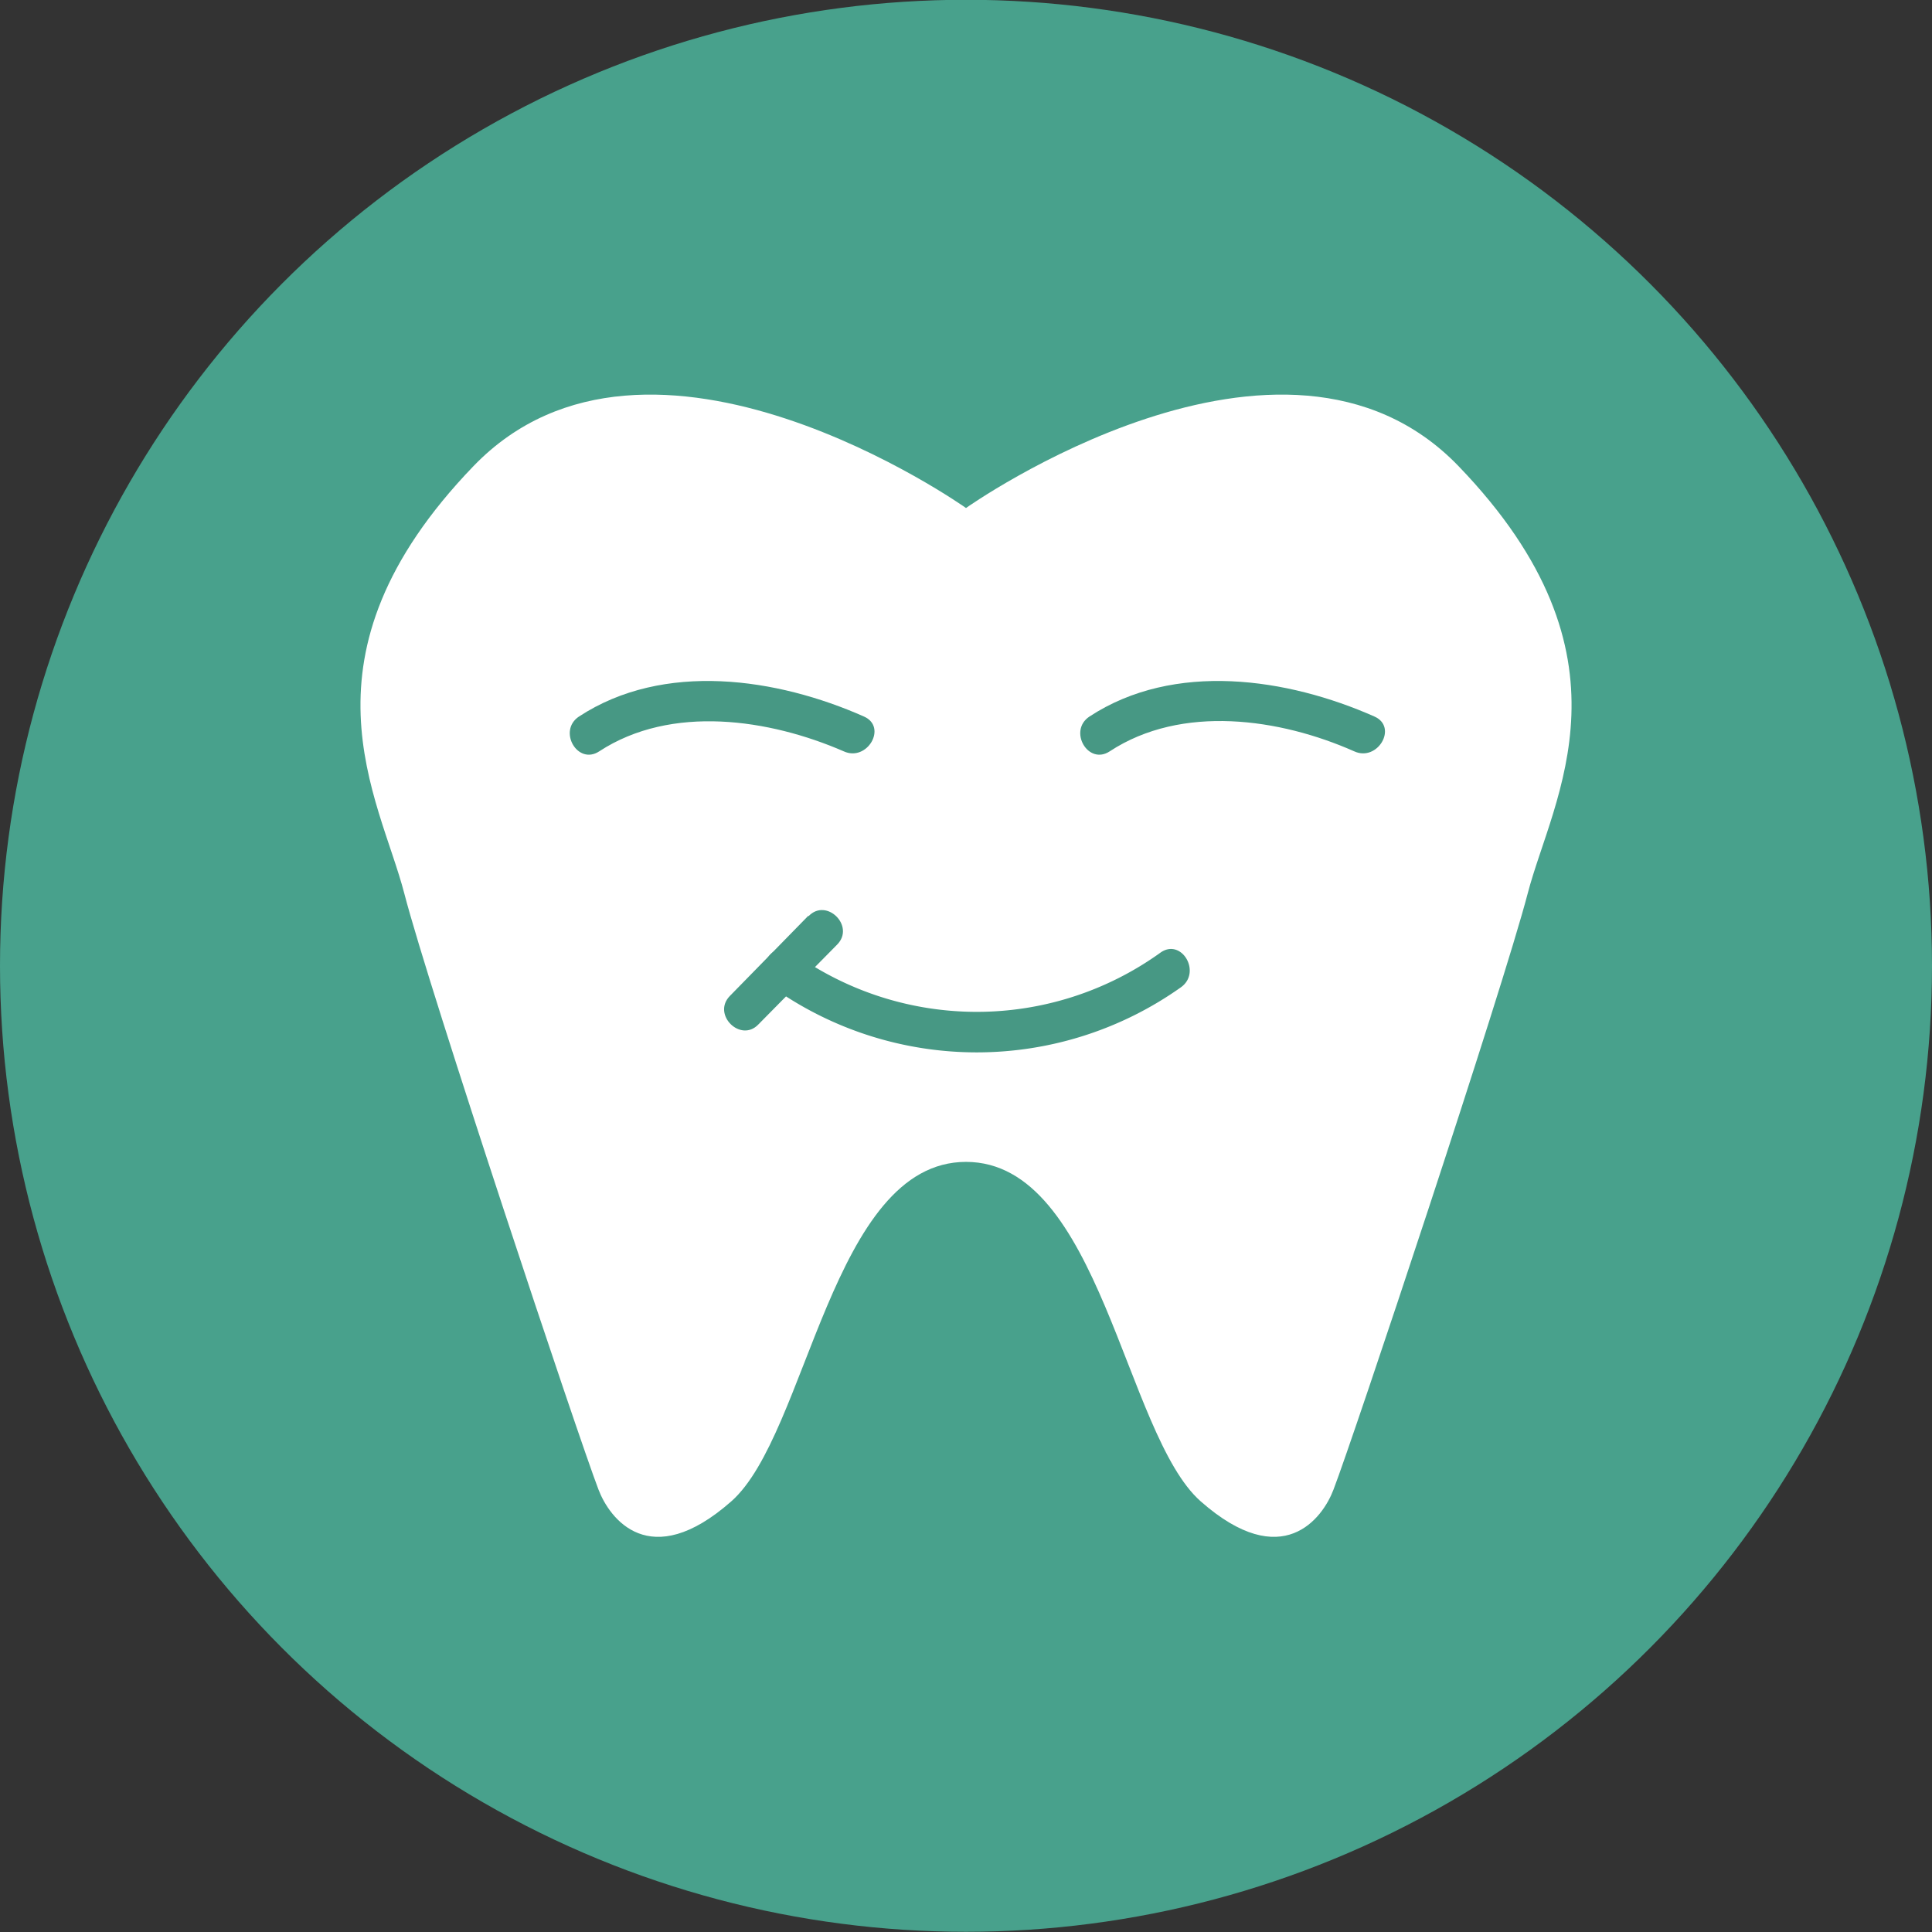 <svg id="Capa_1" data-name="Capa 1" xmlns="http://www.w3.org/2000/svg" viewBox="0 0 180 180"><rect x="0" y="0" width="180" height="180" fill="#333333" stroke="none"/><defs><style>.cls-1{fill:#48a18c;}.cls-2{fill:#fff;}.cls-3{fill:#479884;}</style></defs><title>iconos-odont</title><circle class="cls-1" cx="90" cy="89.98" r="90"/><path class="cls-2" d="M142.33,83.25c-2.35,9-16.2,50.62-18.09,55.53-1,2.66-4.75,7.81-12.37,1.1-7.1-6.25-9.37-31.63-21.87-31.63s-14.77,25.38-21.87,31.63c-7.62,6.71-11.36,1.56-12.37-1.1C53.87,133.87,40,92.24,37.67,83.25S27,61.19,44.12,43.42C60.51,26.43,90,47.33,90,47.33s29.49-20.9,45.88-3.91C153,61.19,144.67,74.27,142.33,83.25Z"/><path class="cls-3" d="M72,92a32.87,32.87,0,0,0,38,0c2-1.39.08-4.65-1.89-3.24a29.31,29.31,0,0,1-34.22,0c-2-1.4-3.84,1.85-1.89,3.24Z"/><path class="cls-3" d="M75.3,85.33,68,92.79c-1.69,1.73,1,4.38,2.65,2.66L78,88c1.69-1.72-1-4.38-2.66-2.65Z"/><path class="cls-3" d="M55.83,70C62.56,65.6,71.71,67,78.61,70c2.18,1,4.09-2.26,1.89-3.24-8.09-3.59-18.66-5.18-26.56,0-2,1.32-.13,4.57,1.89,3.24Z"/><path class="cls-3" d="M103.39,70c6.72-4.41,15.88-3.06,22.78,0,2.18,1,4.09-2.26,1.89-3.24-8.1-3.59-18.66-5.18-26.56,0-2,1.32-.13,4.57,1.89,3.24Z"/></svg>